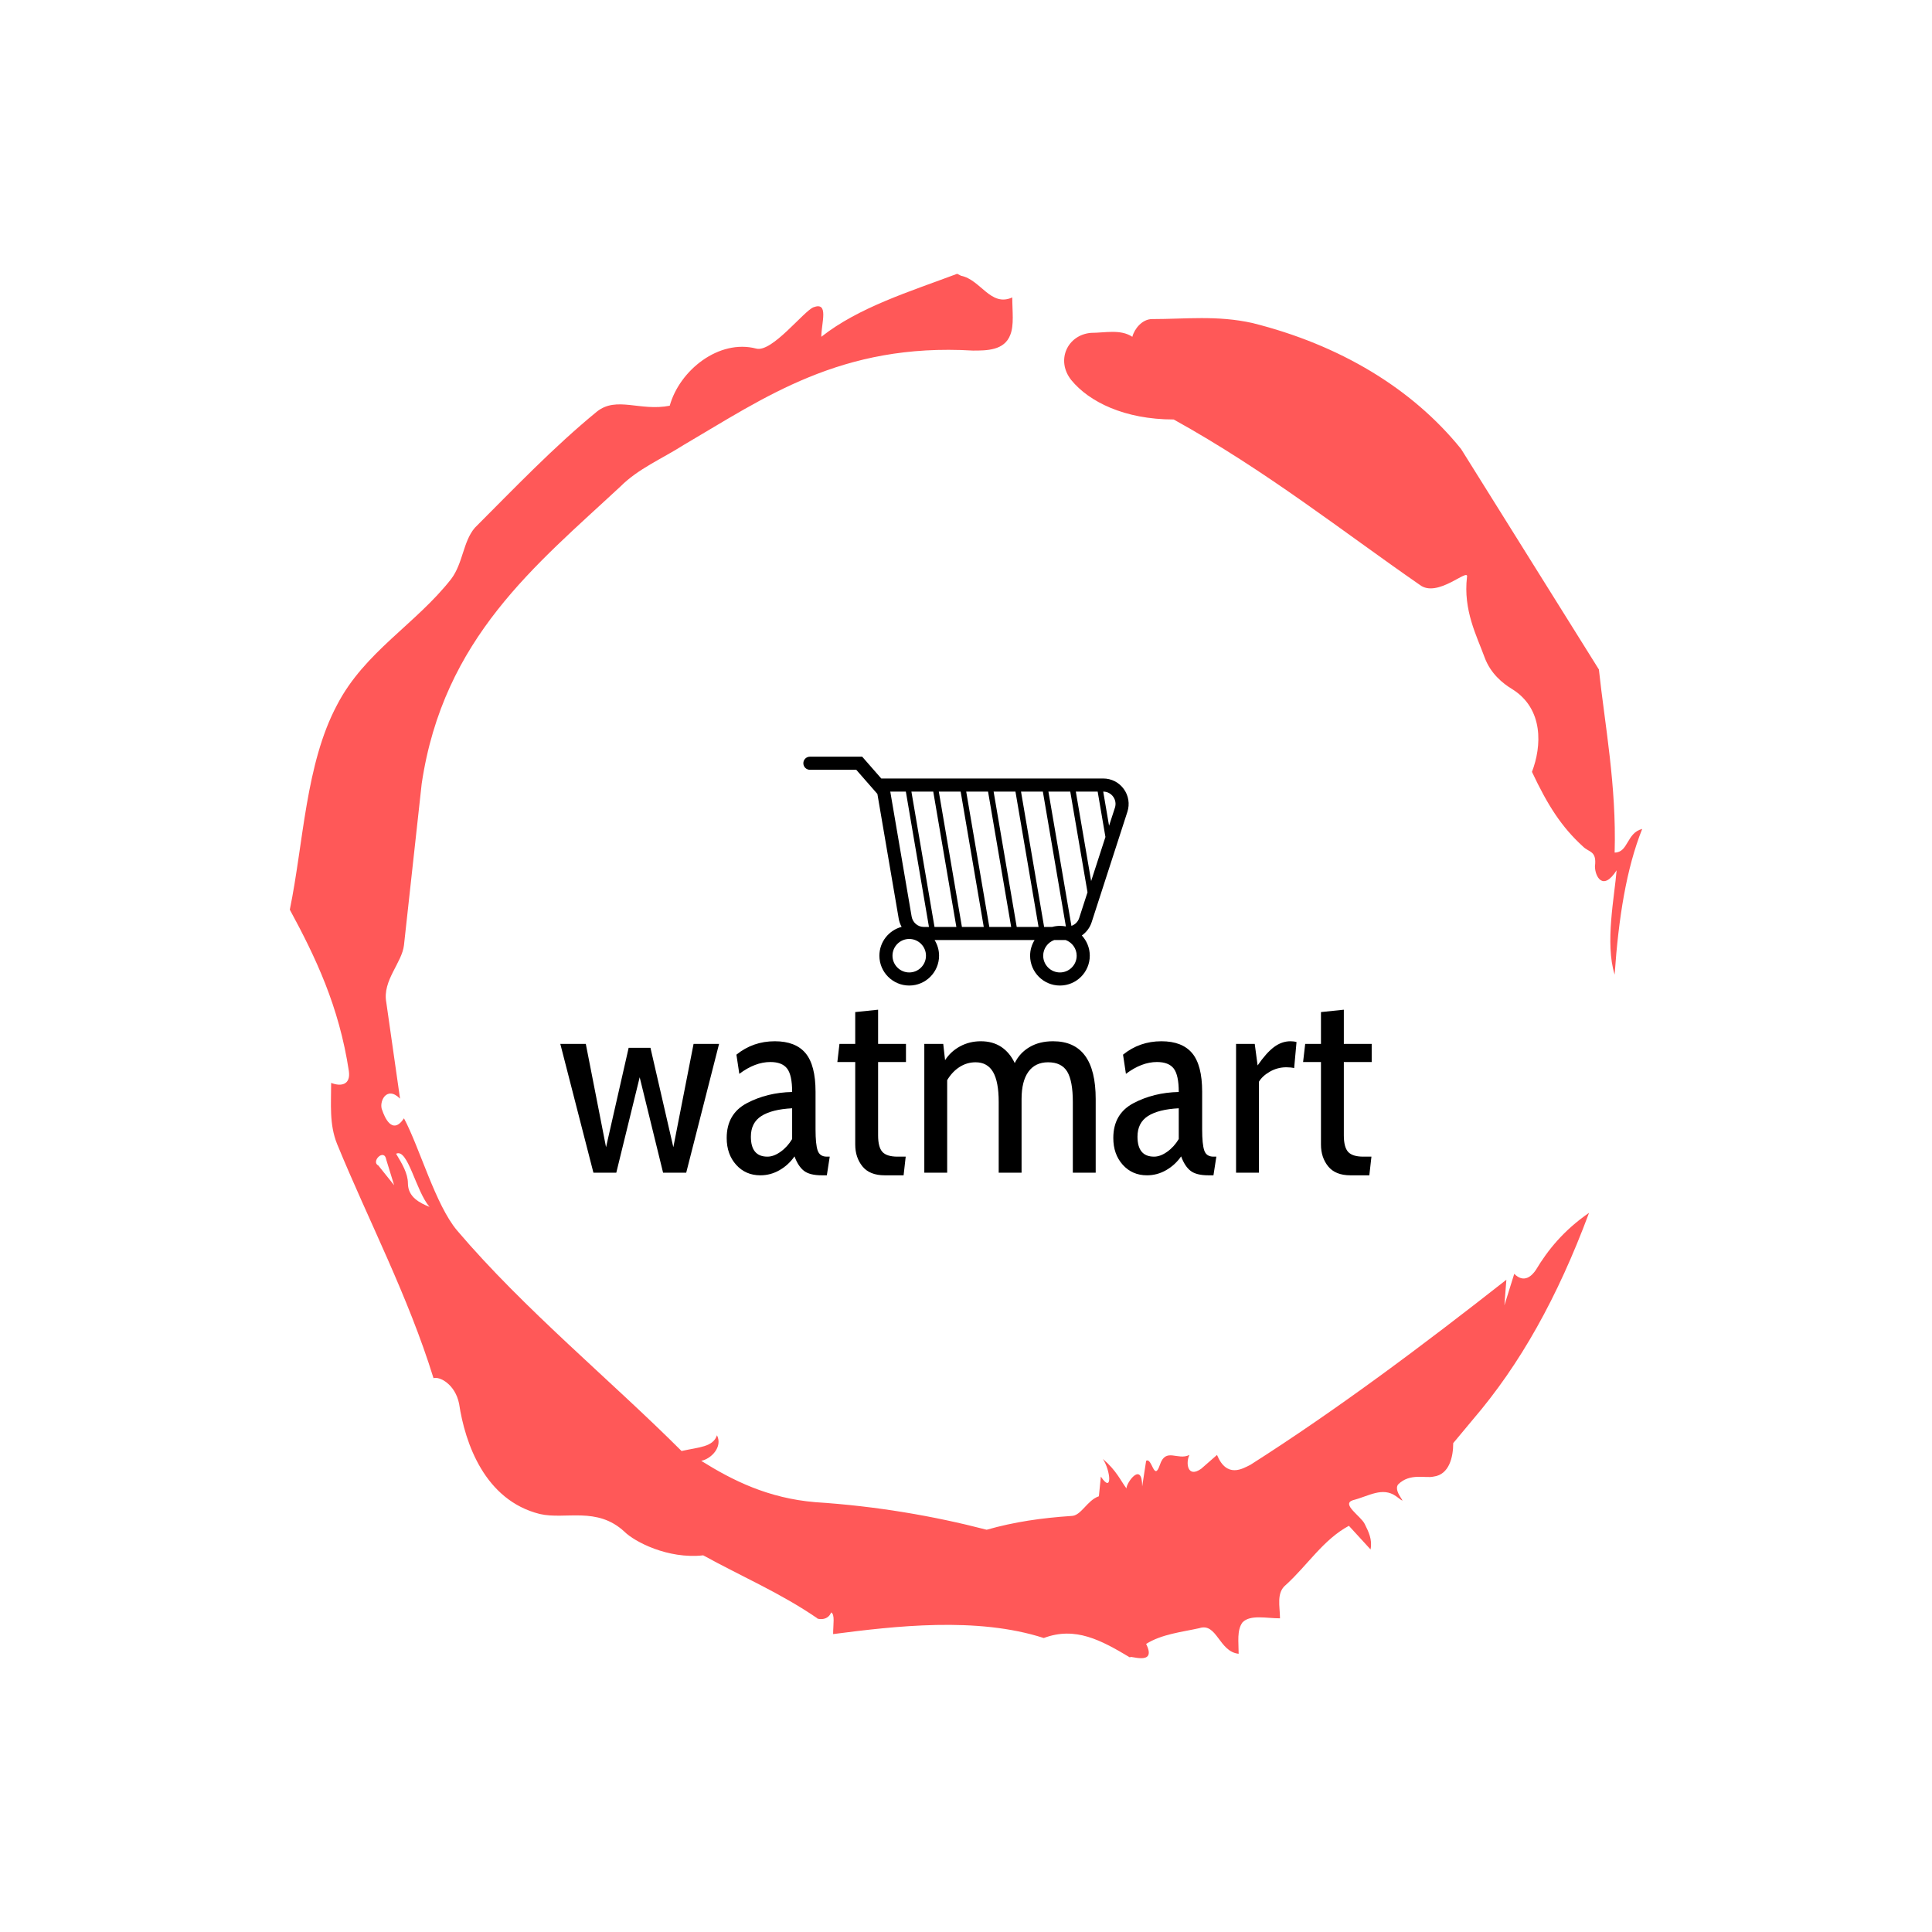 <svg xmlns="http://www.w3.org/2000/svg" version="1.1" xmlns:xlink="http://www.w3.org/1999/xlink" xmlns:svgjs="http://svgjs.dev/svgjs" width="1000" height="1000" viewBox="0 0 1000 1000"><rect width="1000" height="1000" fill="#ffffff"></rect><g transform="matrix(0.7,0,0,0.7,150,106.25)"><svg viewBox="0 0 320 360" data-background-color="#ffffff" preserveAspectRatio="xMidYMid meet" height="1125" width="1000" xmlns="http://www.w3.org/2000/svg" xmlns:xlink="http://www.w3.org/1999/xlink"><g id="tight-bounds" transform="matrix(1,0,0,1,0,0)"><svg viewBox="0 0 320 360" height="360" width="320"><g><svg></svg></g><g><svg viewBox="0 0 320 360" height="360" width="320"><g><path xmlns="http://www.w3.org/2000/svg" d="M20.961 227.22l3.726 4.658-1.863-6.056c-0.466-2.795-3.726 0.466-1.863 1.398M25.153 224.425c1.397 2.329 2.795 4.658 2.795 6.987 0 3.261 2.795 4.658 5.123 5.589-3.261-3.726-5.124-13.974-7.918-12.576M204.017 26.929c7.918 0 15.371-0.932 23.756 0.931 20.495 5.124 37.729 15.371 49.374 29.811l32.606 52.169c1.397 13.042 4.192 27.482 3.726 43.319 3.261 0 2.795-4.658 6.521-5.59-3.726 9.316-5.59 20.961-6.521 34.469-2.329-7.453 0-18.632 0.466-24.687-3.261 5.124-5.124 1.397-5.124-0.932 0.466-3.726-1.397-3.261-2.795-4.658-5.124-4.658-8.384-9.782-12.11-17.7 2.329-6.055 2.795-14.905-4.658-19.563-2.329-1.397-5.124-3.726-6.521-7.453-1.863-5.124-5.124-11.179-4.193-19.097 0.466-2.329-6.987 5.124-11.179 1.863-18.166-12.576-36.332-27.016-58.224-39.127-11.645 0-20.029-4.192-24.221-9.316-3.726-4.658-0.932-10.713 4.658-11.179 3.261 0 6.987-0.932 9.782 0.932 0.466-1.863 2.329-4.192 4.657-4.192M157.904 16.215l0.932 0.466c4.658 0.932 6.987 7.453 12.11 5.124 0 3.261 0.466 6.521-0.466 8.85-1.397 3.726-5.59 3.726-8.85 3.726-31.208-1.863-49.374 11.179-68.471 22.358-5.124 3.261-10.713 5.59-14.906 9.782-20.029 18.632-41.921 35.866-47.045 70.335l-4.192 38.195c-0.466 4.192-5.124 8.384-4.192 13.508l3.26 22.824c-3.261-3.261-5.124 0.932-4.192 2.795 0.466 1.397 2.329 6.055 5.124 1.863 3.726 6.987 7.453 20.495 12.576 26.55 15.837 18.632 36.332 35.4 53.101 52.169 4.192-0.932 7.453-0.932 8.384-3.727 1.397 2.795-1.397 5.59-3.726 6.056 7.453 4.658 15.837 8.85 27.016 9.781 14.44 0.932 27.948 3.261 40.524 6.522 6.521-1.863 13.042-2.795 20.029-3.261 2.329 0 3.726-3.726 6.521-4.658l0.466-4.658c2.795 4.192 2.329-1.397 0.466-4.192 3.261 2.795 4.192 5.124 5.589 6.987 0-1.397 3.726-6.521 3.727-0.466l0.931-6.055c1.397-0.932 1.863 5.124 3.261 0.931 1.397-4.192 4.192-0.932 6.987-2.329-0.932 1.863-0.466 5.59 2.794 3.261l3.727-3.261c2.329 5.59 6.055 3.261 7.918 2.329 20.495-13.042 40.99-28.413 60.553-43.784l-0.466 6.055 2.329-7.453c2.329 2.329 4.192 0.466 5.124-0.931 2.795-4.658 6.521-9.316 12.577-13.508-7.453 20.029-16.303 35.866-27.482 48.908l-4.658 5.59c0 3.261-0.932 7.453-4.658 7.918-1.863 0.466-5.59-0.932-8.384 1.863-1.397 1.863 3.261 5.59-0.466 2.795-3.261-2.329-6.521 0-10.248 0.932-2.795 0.932 1.863 3.726 2.795 5.589 0.932 1.863 1.863 3.726 1.398 6.056l-5.124-5.59c-6.055 3.261-9.782 9.316-14.906 13.974-2.329 1.863-1.397 5.124-1.397 7.918-3.261 0-6.987-0.932-8.85 0.932-1.397 1.863-0.932 4.658-0.932 7.453-4.658-0.466-5.124-7.453-9.315-6.056-4.192 0.932-8.85 1.397-12.577 3.727 2.795 5.59-4.658 2.329-3.726 3.26-6.987-4.192-13.042-7.453-20.495-4.658-15.837-5.124-35.4-2.795-49.84-0.931 0-2.329 0.466-4.658-0.466-5.124-0.932 2.329-3.726 1.397-3.26 1.397-8.85-6.055-17.7-9.782-27.016-14.905-8.384 0.932-16.303-3.261-18.632-5.59-6.521-6.055-13.974-2.795-20.029-4.192-13.042-3.261-17.7-16.769-19.098-26.084-0.932-4.658-4.658-6.521-6.055-6.056-6.055-19.563-15.371-37.263-22.824-55.429-1.863-4.658-1.397-9.316-1.397-14.44 2.329 0.932 4.658 0.466 4.192-2.794-2.329-15.371-7.918-27.016-13.974-38.195 3.261-15.837 3.726-34.469 11.179-48.443 6.521-12.576 18.632-19.098 27.016-29.811 2.795-3.726 2.795-8.85 5.59-12.11 9.316-9.316 18.632-19.098 28.879-27.482 4.658-3.726 10.247 0 17.234-1.397 2.329-8.384 11.645-15.837 20.495-13.508 3.726 0.932 11.179-8.85 13.508-9.782 3.726-1.397 1.863 3.726 1.863 6.987 8.85-6.987 20.961-10.713 32.14-14.906" fill="#ff5858" fill-rule="nonzero" stroke="none" stroke-width="1" stroke-linecap="butt" stroke-linejoin="miter" stroke-miterlimit="10" stroke-dasharray="" stroke-dashoffset="0" font-family="none" font-weight="none" font-size="none" text-anchor="none" style="mix-blend-mode: normal" data-fill-palette-color="tertiary"></path></g><g transform="matrix(1,0,0,1,64,130.473)"><svg viewBox="0 0 192 99.053" height="99.053" width="192"><g><svg viewBox="0 0 192 99.053" height="99.053" width="192"><g><svg viewBox="0 0 192 99.053" height="99.053" width="192"><g transform="matrix(1,0,0,1,0,59.87)"><svg viewBox="0 0 192 39.184" height="39.184" width="192"><g><svg viewBox="0 0 192 39.184" height="39.184" width="192"><g><svg viewBox="0 0 192 39.184" height="39.184" width="192"><g transform="matrix(1,0,0,1,0,0)"><svg width="192" viewBox="0.2 -31 154.34 31.5" height="39.184" data-palette-color="#ff5858"><path d="M6.5 0L0.2-24.5 5.05-24.5 8.9-4.85 13.2-23.75 17.35-23.75 21.7-4.85 25.55-24.5 30.4-24.5 24.15 0 19.75 0 15.3-18.15 10.85 0 6.5 0ZM38.25 0.5Q35.45 0.5 33.65-1.5 31.85-3.5 31.85-6.6L31.85-6.6Q31.85-11.2 35.7-13.23 39.55-15.25 44.3-15.35L44.3-15.35Q44.3-18.55 43.35-19.8 42.4-21.05 40.15-21.05L40.15-21.05Q37.25-21.05 34.25-18.8L34.25-18.8 33.7-22.45Q36.85-25 41-25L41-25Q44.95-25 46.85-22.73 48.75-20.45 48.75-15.4L48.75-15.4 48.75-8.25Q48.75-5.4 49.15-4.23 49.55-3.05 50.9-3.05L50.9-3.05 51.45-3.05 50.9 0.5 49.95 0.5Q47.65 0.5 46.55-0.35 45.45-1.2 44.75-3.1L44.75-3.1Q43.6-1.45 41.9-0.48 40.2 0.5 38.25 0.5L38.25 0.5ZM39.6-3.05Q40.8-3.05 42.1-3.98 43.4-4.9 44.3-6.4L44.3-6.4 44.3-12.25Q40.45-12.05 38.45-10.78 36.45-9.5 36.45-6.85L36.45-6.85Q36.45-3.05 39.6-3.05L39.6-3.05ZM61.9 0.5Q59.05 0.5 57.67-1.2 56.3-2.9 56.3-5.35L56.3-5.35 56.3-21.05 52.9-21.05 53.3-24.5 56.3-24.5 56.3-30.55 60.65-31 60.65-24.5 65.95-24.5 65.95-21.05 60.65-21.05 60.65-7.1Q60.65-4.85 61.47-3.95 62.3-3.05 64.35-3.05L64.35-3.05 65.9-3.05 65.5 0.5 61.9 0.5ZM93.94-25Q102.04-25 102.04-14L102.04-14 102.04 0 97.69 0 97.69-13.45Q97.69-17.45 96.62-19.23 95.54-21 92.99-21L92.99-21Q90.54-21 89.24-19.2 87.94-17.4 87.94-14L87.94-14 87.94 0 83.59 0 83.59-13.45Q83.59-17.3 82.52-19.15 81.44-21 79.19-21L79.19-21Q77.54-21 76.14-20.1 74.74-19.2 73.79-17.6L73.79-17.6 73.79 0 69.44 0 69.44-24.5 73.04-24.5 73.39-21.4Q74.44-23.05 76.24-24.03 78.04-25 80.19-25L80.19-25Q82.44-25 84.07-23.93 85.69-22.85 86.64-20.85L86.64-20.85Q87.59-22.8 89.47-23.9 91.34-25 93.94-25L93.94-25ZM111.79 0.5Q108.99 0.5 107.19-1.5 105.39-3.5 105.39-6.6L105.39-6.6Q105.39-11.2 109.24-13.23 113.09-15.25 117.84-15.35L117.84-15.35Q117.84-18.55 116.89-19.8 115.94-21.05 113.69-21.05L113.69-21.05Q110.79-21.05 107.79-18.8L107.79-18.8 107.24-22.45Q110.39-25 114.54-25L114.54-25Q118.49-25 120.39-22.73 122.29-20.45 122.29-15.4L122.29-15.4 122.29-8.25Q122.29-5.4 122.69-4.23 123.09-3.05 124.44-3.05L124.44-3.05 124.99-3.05 124.44 0.5 123.49 0.5Q121.19 0.5 120.09-0.35 118.99-1.2 118.29-3.1L118.29-3.1Q117.14-1.45 115.44-0.48 113.74 0.5 111.79 0.5L111.79 0.5ZM113.14-3.05Q114.34-3.05 115.64-3.98 116.94-4.9 117.84-6.4L117.84-6.4 117.84-12.25Q113.99-12.05 111.99-10.78 109.99-9.5 109.99-6.85L109.99-6.85Q109.99-3.05 113.14-3.05L113.14-3.05ZM128.74 0L128.74-24.5 132.29-24.5 132.84-20.4Q134.49-22.8 135.96-23.9 137.44-25 139.09-25L139.09-25Q139.74-25 140.24-24.85L140.24-24.85 139.79-19.9Q139.14-20.05 138.29-20.05L138.29-20.05Q136.64-20.05 135.19-19.23 133.74-18.4 133.09-17.3L133.09-17.3 133.09 0 128.74 0ZM150.49 0.5Q147.64 0.5 146.26-1.2 144.89-2.9 144.89-5.35L144.89-5.35 144.89-21.05 141.49-21.05 141.89-24.5 144.89-24.5 144.89-30.55 149.24-31 149.24-24.5 154.54-24.5 154.54-21.05 149.24-21.05 149.24-7.1Q149.24-4.85 150.06-3.95 150.89-3.05 152.94-3.05L152.94-3.05 154.49-3.05 154.09 0.5 150.49 0.5Z" opacity="1" transform="matrix(1,0,0,1,0,0)" fill="#000000" class="undefined-text-0" data-fill-palette-color="primary" id="text-0"></path></svg></g></svg></g></svg></g></svg></g><g transform="matrix(1,0,0,1,57.514,0)"><svg viewBox="0 0 76.971 54.152" height="54.152" width="76.971"><g><svg xmlns="http://www.w3.org/2000/svg" xmlns:xlink="http://www.w3.org/1999/xlink" version="1.1" x="0" y="0" viewBox="12.5 24 74.518 52.426" enable-background="new 0 0 100 100" xml:space="preserve" height="54.152" width="76.971" class="icon-icon-0" data-fill-palette-color="accent" id="icon-0"><path fill="#000000" d="M14 27h10.618l4.843 5.535 4.888 28.585c0.115 0.671 0.347 1.298 0.663 1.868-2.926 0.773-5.093 3.436-5.093 6.602 0 3.77 3.066 6.836 6.836 6.836 3.769 0 6.835-3.066 6.835-6.836 0-1.317-0.381-2.545-1.029-3.59h22.912c-0.648 1.045-1.029 2.272-1.029 3.59 0 3.77 3.066 6.836 6.836 6.836 3.769 0 6.835-3.066 6.835-6.836 0-1.788-0.696-3.413-1.824-4.633 1.033-0.719 1.84-1.764 2.246-3.02l8.192-25.305c0.58-1.788 0.278-3.712-0.827-5.232-1.105-1.521-2.818-2.4-4.698-2.4H30.354l-4.375-5H14c-0.828 0-1.5 0.671-1.5 1.5S13.172 27 14 27zM36.755 73.426c-2.115 0-3.836-1.721-3.836-3.836s1.721-3.836 3.836-3.836c2.114 0 3.835 1.721 3.835 3.836S38.869 73.426 36.755 73.426zM71.279 73.426c-2.115 0-3.836-1.721-3.836-3.836 0-1.652 1.057-3.052 2.525-3.59h2.621c1.468 0.538 2.524 1.938 2.524 3.59C75.114 71.705 73.394 73.426 71.279 73.426zM81.203 32c0.909 0 1.737 0.429 2.271 1.165 0.535 0.735 0.681 1.66 0.4 2.525l-1.342 4.134L81.193 32H81.203zM79.921 32L81.7 42.394l-3.273 10.097L74.917 32H79.921zM73.644 32l3.95 23.066-1.911 5.902c-0.28 0.865-0.948 1.512-1.775 1.789L68.64 32H73.644zM67.366 32l5.274 30.891c-0.44-0.089-0.896-0.137-1.361-0.137-0.62 0-1.218 0.091-1.789 0.246h-1.835l-5.293-31H67.366zM61.089 32l5.293 31h-5.004l-5.293-31H61.089zM54.812 32l5.293 31h-5.004l-5.293-31H54.812zM48.535 32l5.292 31h-5.004l-5.292-31H48.535zM42.258 32l5.293 31h-5.005l-5.292-31H42.258zM35.98 32l5.293 31h-1.199c-1.372 0-2.537-1.033-2.769-2.387L32.413 32H35.98z" data-fill-palette-color="accent"></path></svg></g></svg></g><g></g></svg></g></svg></g></svg></g></svg></g><defs></defs></svg><rect width="320" height="360" fill="none" stroke="none" visibility="hidden"></rect></g></svg></g></svg>